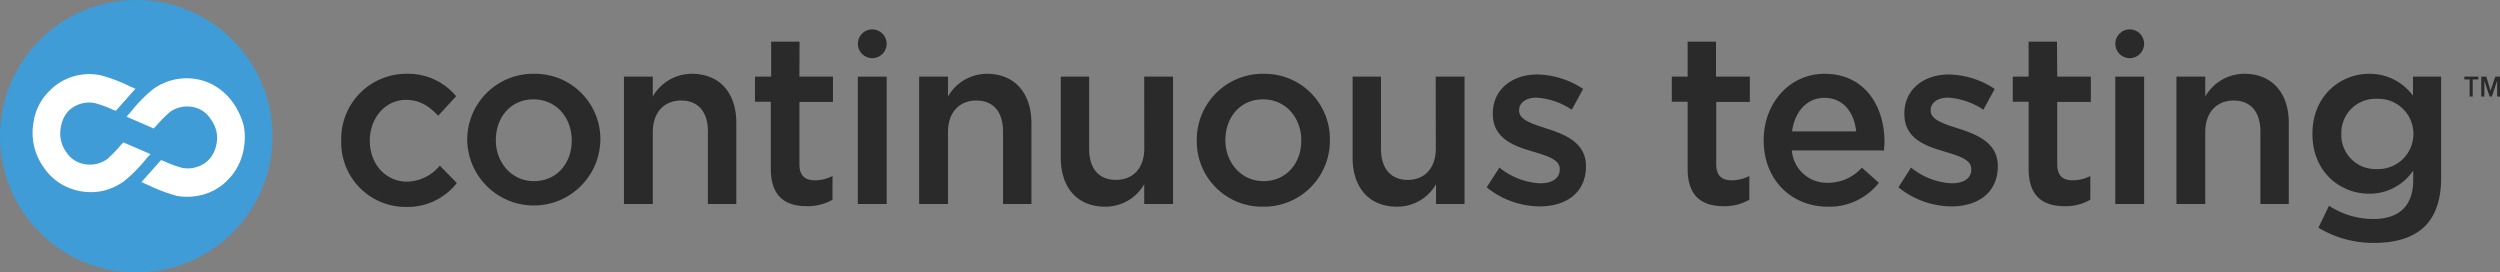 <svg xmlns="http://www.w3.org/2000/svg" viewBox="0 0 440.41 48"><rect x="0" y="0" width="440.41" height="48" fill="#808080" stroke="none"/><defs><style>.cls-1{fill:#3f9cd6;}.cls-2{fill:#fff;}.cls-3{fill:#2a2a2a;}</style></defs><g id="light_logos" data-name="light logos"><circle class="cls-1" cx="24" cy="24" r="24"/><path class="cls-2" d="M41.06,18.1a10.37,10.37,0,0,0-4.57-3.64A10.08,10.08,0,0,0,27,15.68a25.48,25.48,0,0,0-4,4.08l-.7.8,4.78,2.07.39-.41a25.92,25.92,0,0,1,2.42-2.46,5.25,5.25,0,0,1,4.9-.68A4.68,4.68,0,0,1,37.12,21a5.58,5.58,0,0,1,1,2.12,5.5,5.5,0,0,1,0,2.32,5.39,5.39,0,0,1-1.33,2.69A5.22,5.22,0,0,1,32,29.55,22.51,22.51,0,0,1,28.9,28.4l-.52-.21-3.47,3.89,1,.43a29.61,29.61,0,0,0,5.25,2,10.49,10.49,0,0,0,4.14-.11,9.56,9.56,0,0,0,5-2.88,10.06,10.06,0,0,0,2.62-5.23,10.94,10.94,0,0,0,0-4.23A12.86,12.86,0,0,0,41.06,18.1Z"/><path class="cls-2" d="M26.52,27.15l-4.79-2.07-.39.41A24.77,24.77,0,0,1,18.92,28a5.25,5.25,0,0,1-4.9.68,4.68,4.68,0,0,1-2.34-1.89,5.6,5.6,0,0,1-.95-2.11,5.67,5.67,0,0,1,0-2.32A5.46,5.46,0,0,1,12,19.61a5.2,5.2,0,0,1,4.73-1.44,19.85,19.85,0,0,1,3.14,1.15l.53.2,3.46-3.89L23,15.27a27.8,27.8,0,0,0-5.24-2,9.78,9.78,0,0,0-9.21,2.91,9.5,9.5,0,0,0-2.62,5.23,10.39,10.39,0,0,0,1.79,8.1,9.57,9.57,0,0,0,4.57,3.64,10.18,10.18,0,0,0,5.8.48,10.35,10.35,0,0,0,3.78-1.72,25.48,25.48,0,0,0,4-4.08Z"/><path class="cls-3" d="M434.12,14h.94V17h.54V14h1V13.5h-2.46Z"/><path class="cls-3" d="M439.58,13.5,438.74,16,438,13.5h-.89V17h.54v-2.8l.93,2.8h.4l.93-2.8V17h.54V13.5Z"/><path class="cls-3" d="M71.73,32c-3.87,0-6.58-3.19-6.58-7.18v-.09c0-3.91,2.71-7.14,6.37-7.14,2.5,0,4.13,1.19,5.67,2.8l3.17-3.44A11,11,0,0,0,71.57,13,11.47,11.47,0,0,0,60.11,24.77v.08a11.34,11.34,0,0,0,11.37,11.6,11,11,0,0,0,9-4.21l-3-3.06A7.7,7.7,0,0,1,71.73,32Z"/><path class="cls-3" d="M94.06,13A11.61,11.61,0,0,0,82.31,24.77v.08a11.73,11.73,0,0,0,23.45-.08v-.09A11.5,11.5,0,0,0,94.06,13Zm6.66,11.81c0,3.87-2.58,7.1-6.66,7.1-3.92,0-6.71-3.28-6.71-7.18v-.09c0-3.91,2.59-7.14,6.63-7.14s6.74,3.27,6.74,7.23Z"/><path class="cls-3" d="M121.88,13A7.93,7.93,0,0,0,115,17V13.5h-5.08V35.94H115V23.28c0-3.49,2-5.57,5-5.57s4.71,2,4.71,5.48V35.94h5V21.62C129.72,16.44,126.84,13,121.88,13Z"/><path class="cls-3" d="M140.85,7.34h-5V13.5H133v4.42h2.79V29.74c0,4.93,2.62,6.58,6.33,6.58a8.59,8.59,0,0,0,4.54-1.14V31a6.66,6.66,0,0,1-3.12.76c-1.71,0-2.71-.8-2.71-2.8v-11h5.91V13.5h-5.91Z"/><rect class="cls-3" x="151.12" y="13.5" width="5.08" height="22.44"/><path class="cls-3" d="M173.84,13A7.93,7.93,0,0,0,167,17V13.5h-5.08V35.94H167V23.28c0-3.49,2-5.57,5-5.57s4.7,2,4.7,5.48V35.94h5V21.62C181.67,16.44,178.8,13,173.84,13Z"/><path class="cls-3" d="M201.58,26.17c0,3.48-2,5.52-5,5.52s-4.71-2-4.71-5.44V13.5h-5V27.78c0,5.23,2.87,8.63,7.83,8.63a7.89,7.89,0,0,0,6.87-3.95v3.48h5.08V13.5h-5.08Z"/><path class="cls-3" d="M222.58,13a11.61,11.61,0,0,0-11.75,11.73v.08a11.49,11.49,0,0,0,11.66,11.6,11.61,11.61,0,0,0,11.79-11.68v-.09A11.5,11.5,0,0,0,222.58,13Zm6.66,11.81c0,3.87-2.58,7.1-6.66,7.1-3.92,0-6.71-3.28-6.71-7.18v-.09c0-3.91,2.58-7.14,6.62-7.14s6.75,3.27,6.75,7.23Z"/><path class="cls-3" d="M252.94,26.17c0,3.48-2,5.52-4.95,5.52s-4.71-2-4.71-5.44V13.5h-5V27.78c0,5.23,2.87,8.63,7.83,8.63a7.88,7.88,0,0,0,6.87-3.95v3.48H258V13.5h-5.08Z"/><path class="cls-3" d="M272.56,22.68c-2.58-.85-4.95-1.53-4.95-3.19v-.08c0-1.23,1.12-2.21,3.08-2.21a12.55,12.55,0,0,1,6.2,2.13l2-3.66a15,15,0,0,0-8.08-2.55c-4.37,0-7.83,2.59-7.83,6.89v.08c0,4.25,3.63,5.61,6.87,6.55,2.59.8,4.92,1.4,4.92,3.14v.08c0,1.49-1.25,2.43-3.42,2.43a12.26,12.26,0,0,1-7.2-2.77L261.9,33a15,15,0,0,0,9.33,3.36c4.58,0,8.16-2.34,8.16-7.06v-.08C279.39,25.19,275.77,23.7,272.56,22.68Z"/><path class="cls-3" d="M302.3,7.34h-5V13.5h-2.79v4.42h2.79V29.74c0,4.93,2.63,6.58,6.33,6.58a8.59,8.59,0,0,0,4.54-1.14V31a6.66,6.66,0,0,1-3.12.76c-1.71,0-2.71-.8-2.71-2.8v-11h5.92V13.5H302.3Z"/><path class="cls-3" d="M321.45,13c-6.29,0-10.75,5.27-10.75,11.68v.09c0,6.92,4.91,11.64,11.29,11.64a11.06,11.06,0,0,0,9-4.21l-3-2.67a7.92,7.92,0,0,1-6,2.67,6.18,6.18,0,0,1-6.33-5.69H331.9c0-.51.08-1,.08-1.45C332,18.64,328.45,13,321.45,13ZM315.7,23.15c.46-3.49,2.62-5.91,5.71-5.91,3.33,0,5.24,2.6,5.58,5.91Z"/><path class="cls-3" d="M345.11,22.68c-2.59-.85-5-1.53-5-3.19v-.08c0-1.23,1.12-2.21,3.08-2.21a12.62,12.62,0,0,1,6.21,2.13l2-3.66a15.07,15.07,0,0,0-8.08-2.55c-4.38,0-7.84,2.59-7.84,6.89v.08c0,4.25,3.63,5.61,6.88,6.55,2.58.8,4.91,1.4,4.91,3.14v.08c0,1.49-1.25,2.43-3.41,2.43a12.31,12.31,0,0,1-7.21-2.77L334.44,33a15,15,0,0,0,9.33,3.36c4.58,0,8.17-2.34,8.17-7.06v-.08C351.94,25.19,348.31,23.7,345.11,22.68Z"/><path class="cls-3" d="M362.37,7.34h-5V13.5h-2.79v4.42h2.79V29.74c0,4.93,2.63,6.58,6.33,6.58a8.59,8.59,0,0,0,4.54-1.14V31a6.66,6.66,0,0,1-3.12.76c-1.71,0-2.71-.8-2.71-2.8v-11h5.92V13.5h-5.92Z"/><rect class="cls-3" x="372.64" y="13.5" width="5.08" height="22.44"/><path class="cls-3" d="M395.37,13A7.94,7.94,0,0,0,388.49,17V13.5h-5.08V35.94h5.08V23.28c0-3.49,2-5.57,5-5.57s4.71,2,4.71,5.48V35.94h5V21.62C403.2,16.44,400.32,13,395.37,13Z"/><path class="cls-3" d="M425.08,13.5v3.36A9.44,9.44,0,0,0,417.37,13c-5.12,0-10,3.91-10,10.54v.08c0,6.59,4.79,10.5,10,10.5a9.22,9.22,0,0,0,7.75-4.08v1.7c0,4.5-2.46,6.84-7,6.84a14.17,14.17,0,0,1-7.83-2.34l-1.87,3.87a18.69,18.69,0,0,0,9.83,2.68c4,0,7-1,9-3,1.83-1.87,2.79-4.68,2.79-8.46V13.5Zm.08,10.12a6.2,6.2,0,0,1-6.46,6.16,6,6,0,0,1-6.24-6.16v-.09a6,6,0,0,1,6.24-6.12,6.17,6.17,0,0,1,6.46,6.12Z"/><circle class="cls-3" cx="153.66" cy="7.71" r="2.54"/><circle class="cls-3" cx="375.18" cy="7.71" r="2.54"/></g></svg>